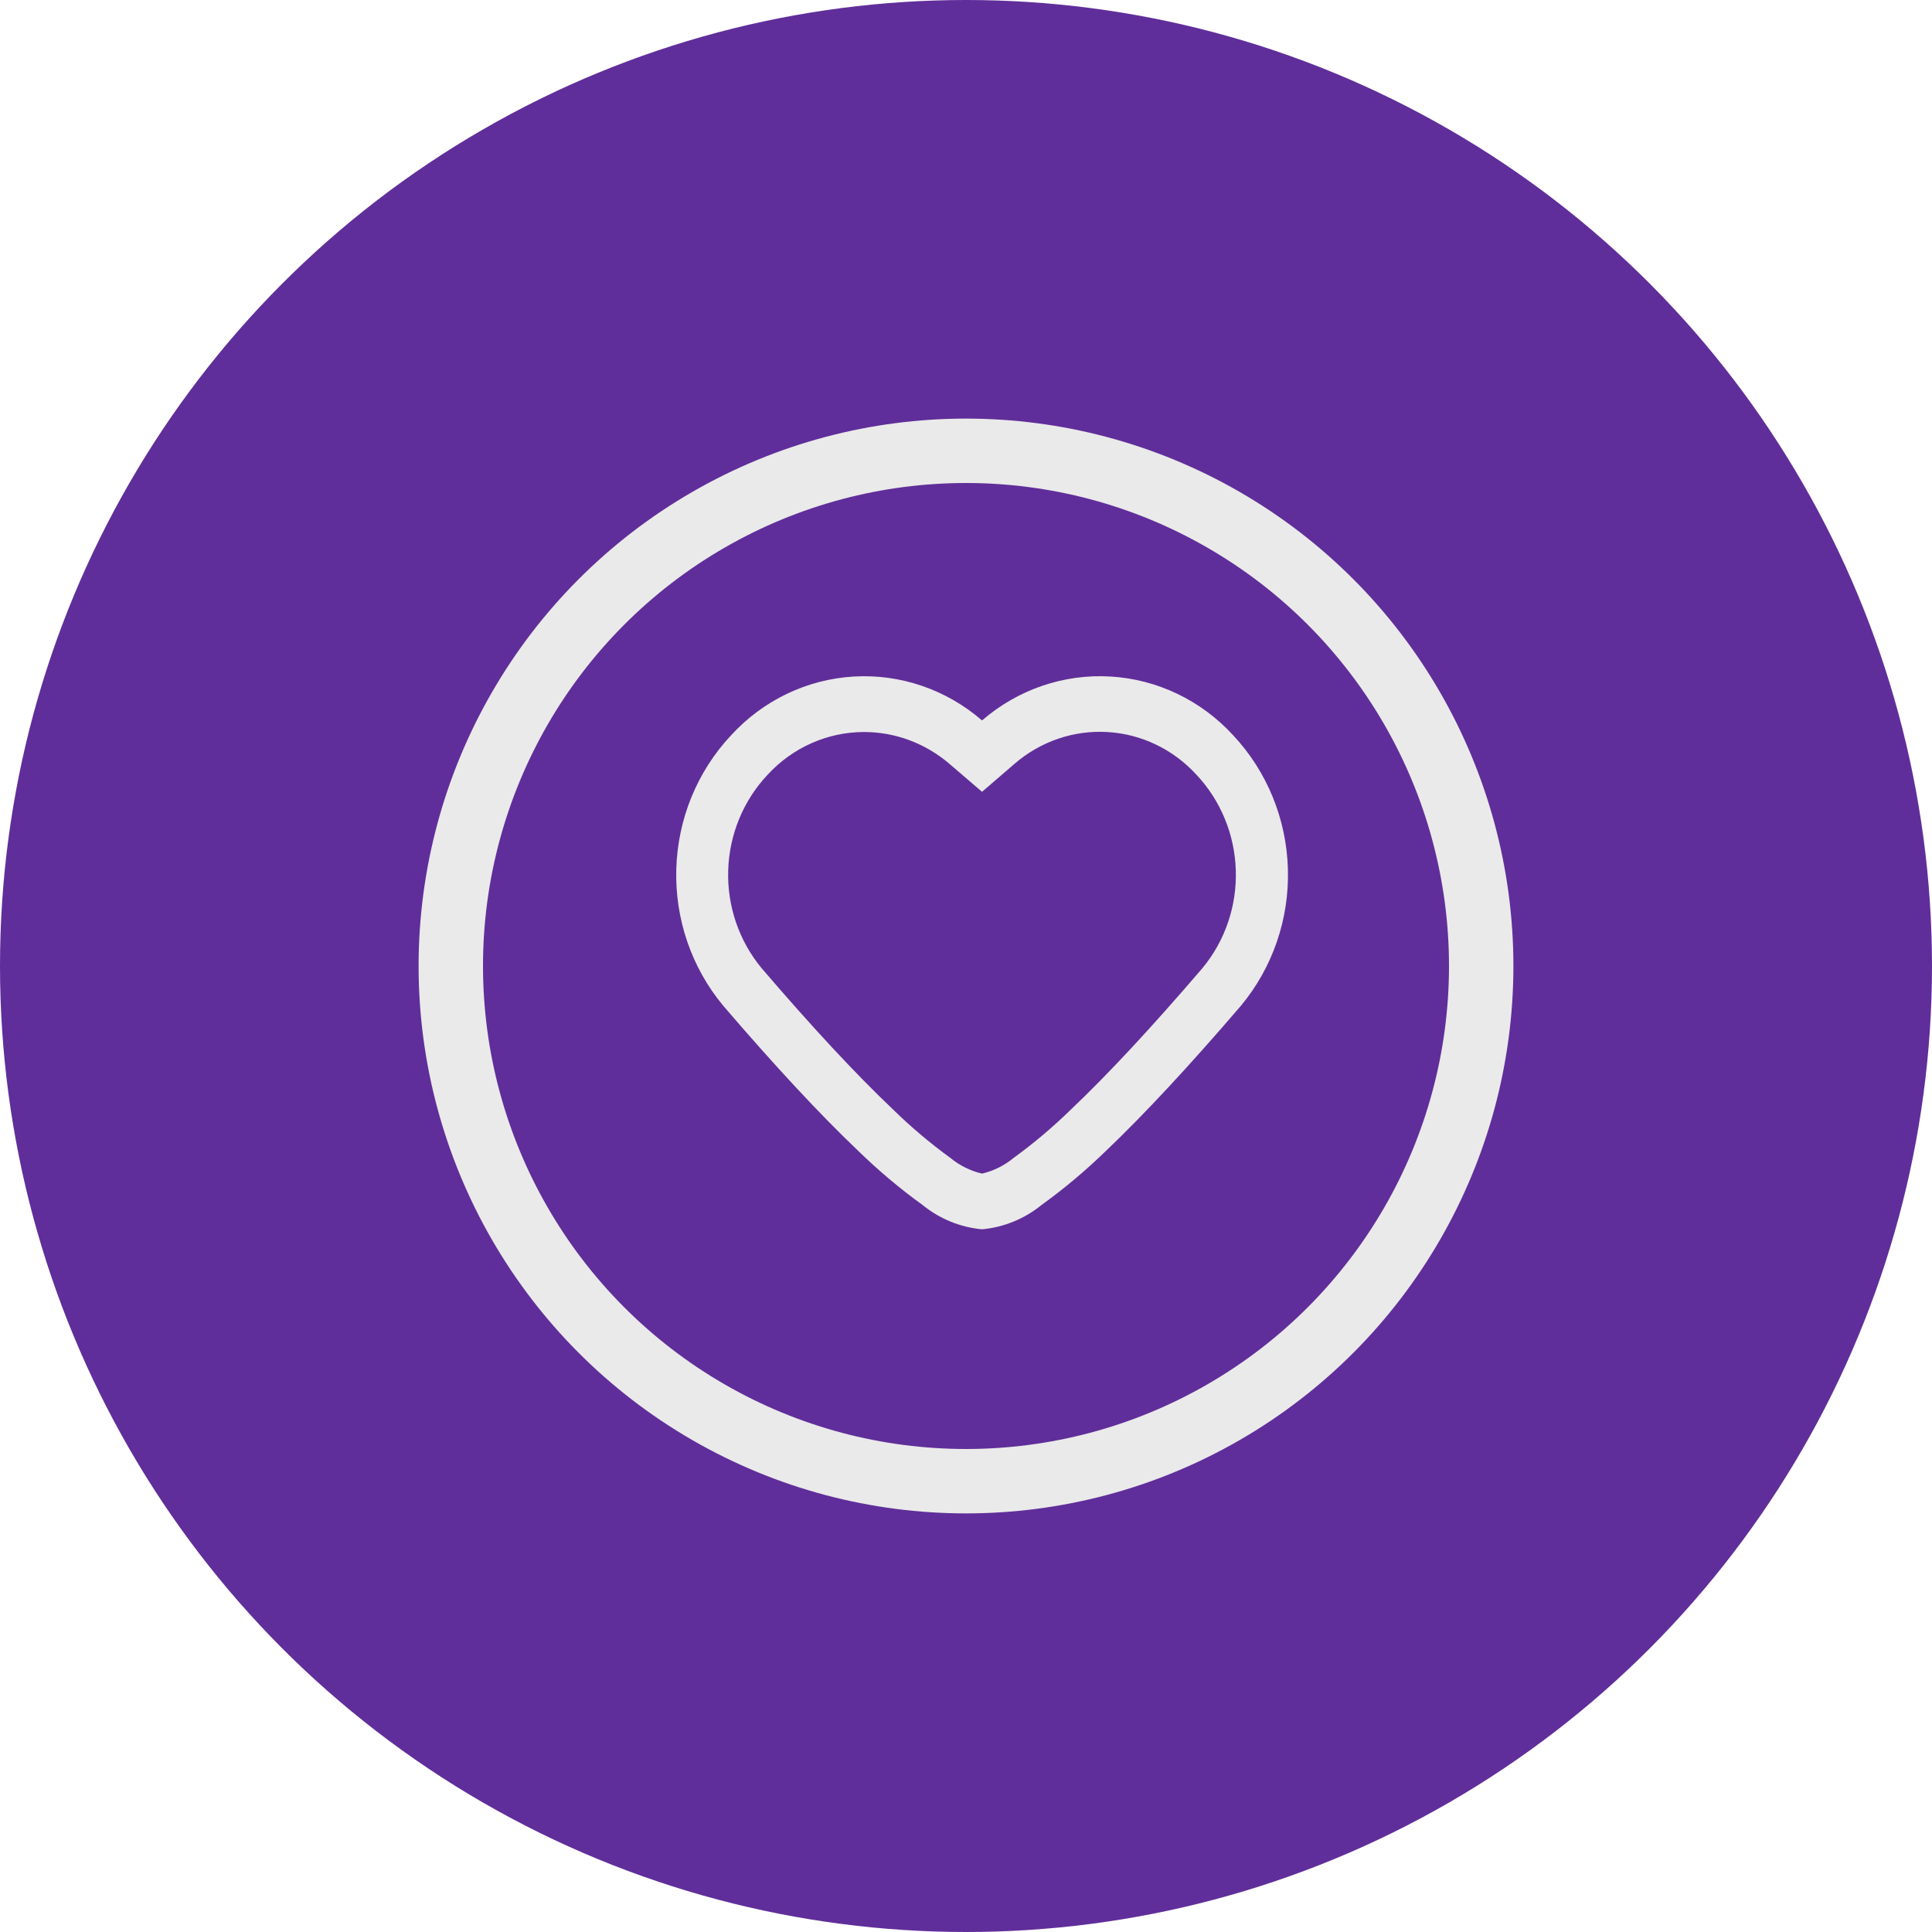 <svg width="60" height="60" viewBox="0 0 60 60" fill="none" xmlns="http://www.w3.org/2000/svg">
<circle cx="30" cy="30" r="30" fill="#602E9A"/>
<circle cx="30" cy="30" r="16" stroke="#EAEAEA" stroke-width="2"/>
<path d="M30.498 38.177C29.822 38.115 29.179 37.852 28.647 37.419C27.944 36.911 27.279 36.351 26.655 35.743C25.469 34.615 24.058 33.098 22.459 31.232C21.477 30.052 20.958 28.54 21.003 26.989C21.047 25.438 21.651 23.96 22.699 22.841C23.693 21.753 25.056 21.098 26.507 21.011C27.959 20.924 29.387 21.412 30.498 22.374C31.609 21.412 33.037 20.924 34.488 21.01C35.94 21.096 37.304 21.75 38.299 22.837C39.348 23.956 39.953 25.435 39.997 26.987C40.042 28.539 39.522 30.052 38.539 31.233C36.94 33.098 35.529 34.616 34.343 35.745C33.719 36.351 33.054 36.91 32.352 37.417C31.82 37.851 31.175 38.115 30.498 38.177ZM26.839 22.733C26.277 22.733 25.721 22.85 25.206 23.078C24.69 23.306 24.225 23.64 23.84 24.059C23.087 24.857 22.65 25.913 22.615 27.023C22.579 28.133 22.948 29.216 23.648 30.063C25.211 31.888 26.583 33.364 27.727 34.449C28.288 34.999 28.888 35.505 29.521 35.965C29.807 36.2 30.141 36.364 30.498 36.447C30.854 36.364 31.188 36.199 31.473 35.964C32.106 35.505 32.706 34.998 33.268 34.448C34.411 33.365 35.783 31.887 37.347 30.062C38.047 29.215 38.415 28.132 38.379 27.022C38.344 25.913 37.907 24.856 37.155 24.058C36.434 23.27 35.447 22.796 34.396 22.734C33.344 22.671 32.31 23.025 31.506 23.722L30.498 24.59L29.488 23.724C28.745 23.086 27.808 22.735 26.84 22.733H26.839Z" fill="#EAEAEA"/>
</svg>
